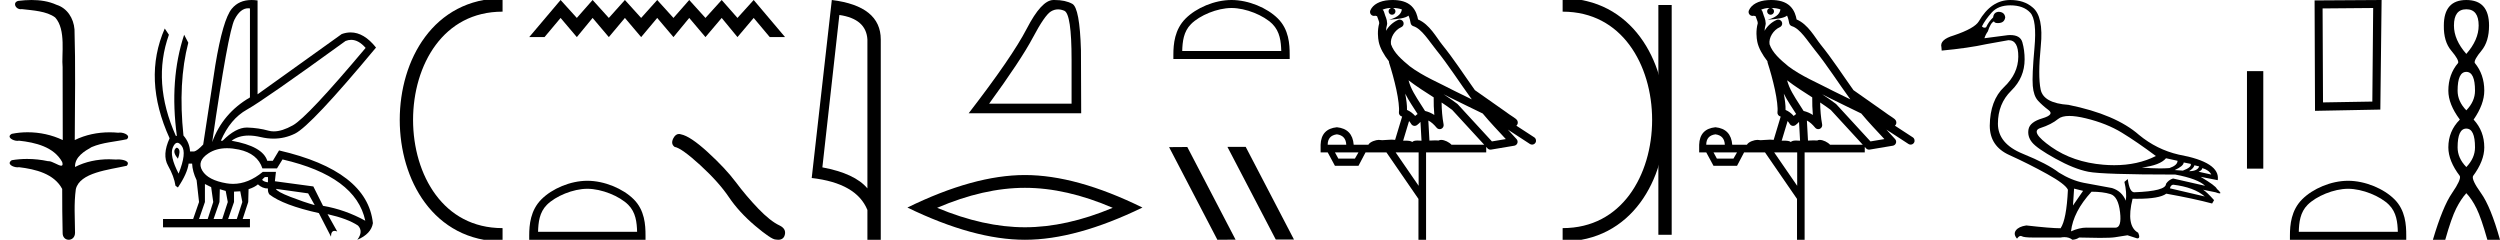 <?xml version='1.0' encoding='UTF-8' standalone='yes'?><svg xmlns='http://www.w3.org/2000/svg' xmlns:xlink='http://www.w3.org/1999/xlink' width='187.677' height='18.0' ><path d='M 2.367 0.0 C 2.032 0.0 1.697 0.026 1.372 0.066 C 0.925 0.179 1.155 0.692 1.552 0.692 C 1.579 0.692 1.606 0.689 1.634 0.684 C 2.473 0.781 3.506 0.834 4.14 1.31 C 4.981 2.226 4.603 4.131 4.701 5.035 C 4.708 5.084 4.711 8.688 4.711 10.515 C 3.898 10.125 2.981 9.929 2.076 9.929 C 1.674 9.929 1.275 9.968 0.889 10.046 C 0.448 10.277 0.965 10.574 1.311 10.574 C 1.352 10.574 1.391 10.57 1.426 10.561 C 2.652 10.694 4.046 11.022 4.669 12.163 C 4.73 12.369 4.692 12.44 4.598 12.44 C 4.392 12.44 3.918 12.098 3.652 12.098 C 3.638 12.098 3.624 12.099 3.611 12.101 C 3.099 11.99 2.563 11.932 2.031 11.932 C 1.642 11.932 1.255 11.963 0.883 12.027 C 0.462 12.305 0.979 12.561 1.321 12.561 C 1.358 12.561 1.394 12.558 1.426 12.551 C 2.677 12.702 4.062 13.042 4.669 14.184 C 4.676 15.454 4.668 16.294 4.702 17.462 C 4.688 17.821 4.921 18 5.158 18 C 5.393 18 5.631 17.824 5.633 17.474 C 5.624 16.323 5.542 15.313 5.693 14.197 C 5.997 12.944 8.17 12.752 9.52 12.443 C 9.814 12.096 9.235 11.968 8.861 11.968 C 8.806 11.968 8.754 11.971 8.711 11.976 C 8.538 11.963 8.364 11.956 8.19 11.956 C 7.308 11.956 6.419 12.131 5.633 12.536 C 5.601 11.781 6.344 11.347 6.877 11.043 C 7.717 10.682 8.642 10.646 9.52 10.452 C 9.833 10.18 9.34 9.952 8.999 9.952 C 8.954 9.952 8.911 9.956 8.874 9.964 C 8.659 9.943 8.442 9.933 8.226 9.933 C 7.323 9.933 6.421 10.116 5.612 10.515 C 5.628 7.664 5.674 4.904 5.593 2.207 C 5.527 1.373 5.046 0.608 4.238 0.358 C 3.658 0.094 3.011 0.0 2.367 0.0 Z' style='fill:#000000;stroke:none' /><path d='M 26.362 2.991 Q 26.919 2.991 27.448 3.596 Q 23.08 8.796 21.988 9.407 Q 21.174 9.863 20.554 9.863 Q 20.343 9.863 20.155 9.81 Q 19.414 9.602 18.569 9.576 Q 18.548 9.575 18.527 9.575 Q 17.699 9.575 16.71 10.564 L 16.58 10.564 Q 17.282 8.926 18.543 8.224 Q 19.804 7.522 25.94 3.076 Q 26.153 2.991 26.362 2.991 ZM 18.631 0.621 Q 18.697 0.621 18.764 0.632 L 18.764 7.314 Q 16.71 8.51 15.93 10.668 Q 17.126 2.4 17.607 1.464 Q 18.04 0.621 18.631 0.621 ZM 13.275 11.089 Q 13.195 11.089 13.122 11.227 Q 12.992 11.474 13.356 11.916 Q 13.564 11.37 13.408 11.175 Q 13.339 11.089 13.275 11.089 ZM 13.312 10.717 Q 13.465 10.717 13.642 10.954 Q 14.032 11.474 13.408 13.034 Q 12.706 11.682 12.979 11.058 Q 13.128 10.717 13.312 10.717 ZM 20.116 13.294 L 20.116 13.684 Q 19.83 13.658 19.674 13.502 Q 19.726 13.424 19.882 13.294 ZM 20.714 14.178 L 23.132 14.516 L 23.626 15.4 Q 22.794 15.166 21.793 14.776 Q 20.792 14.386 20.714 14.178 ZM 15.384 13.814 L 15.852 14.048 L 16.008 15.166 L 15.592 16.44 L 14.942 16.44 L 15.384 15.166 L 15.384 13.814 ZM 16.502 14.204 L 16.944 14.334 L 17.1 15.166 L 16.684 16.44 L 16.034 16.44 L 16.476 15.166 L 16.502 14.204 ZM 18.036 14.36 L 18.192 15.166 L 17.776 16.44 L 17.126 16.44 L 17.568 15.166 L 17.568 14.386 L 18.036 14.36 ZM 17.042 11.126 Q 17.457 11.126 17.932 11.227 Q 19.336 11.526 19.7 12.644 L 20.792 12.644 L 21.208 11.968 Q 26.72 13.242 27.422 16.57 Q 25.914 15.738 24.25 15.452 L 23.522 13.996 L 20.636 13.606 L 20.714 12.904 L 19.726 12.904 Q 18.634 13.803 17.498 13.803 Q 17.255 13.803 17.009 13.762 Q 15.618 13.528 15.189 12.813 Q 14.76 12.098 15.644 11.513 Q 16.229 11.126 17.042 11.126 ZM 18.887 0.0 Q 17.94 0.0 17.399 0.658 Q 16.736 1.464 16.164 4.896 L 15.254 10.85 Q 14.812 11.318 14.578 11.37 L 14.266 11.37 Q 14.24 10.72 13.772 10.174 Q 13.356 6.196 14.136 3.206 L 13.824 2.608 Q 12.706 5.988 13.278 10.2 L 13.2 10.2 Q 11.406 6.17 12.68 2.608 L 12.368 2.14 L 12.368 2.14 Q 10.704 5.936 12.732 10.382 Q 12.16 11.63 12.615 12.436 Q 13.07 13.242 13.174 13.944 L 13.356 14.074 Q 14.058 13.034 14.162 12.28 L 14.422 12.28 Q 14.448 12.878 14.76 13.528 L 14.942 15.166 L 14.5 16.44 L 12.238 16.44 L 12.238 17.064 L 18.764 17.064 L 18.764 16.44 L 18.218 16.44 L 18.634 15.166 L 18.66 14.204 Q 19.128 14.048 19.362 13.84 Q 19.7 14.152 20.116 14.152 Q 20.09 14.412 20.22 14.594 Q 21.26 15.4 23.938 15.998 L 24.848 17.766 Q 24.848 17.332 25.118 17.332 Q 25.203 17.332 25.316 17.376 L 24.588 16.076 L 24.588 16.076 Q 26.096 16.414 26.876 16.934 Q 27.292 17.376 26.824 18 Q 27.864 17.558 27.994 16.752 Q 27.578 12.826 20.948 11.292 L 20.48 12.072 L 20.064 12.072 Q 19.726 10.98 17.386 10.564 Q 17.908 10.176 18.671 10.176 Q 19.085 10.176 19.57 10.291 Q 20.062 10.407 20.531 10.407 Q 21.375 10.407 22.144 10.031 Q 23.34 9.446 28.228 3.57 Q 27.327 2.434 26.323 2.434 Q 25.994 2.434 25.654 2.556 L 19.336 7.08 L 19.336 0.034 Q 19.101 0.0 18.887 0.0 Z' style='fill:#000000;stroke:none' /><path d='M 37.728 0.375 C 28.103 0.375 28.103 17.625 37.728 17.625 ' style='fill:none;stroke:#000000;stroke-width:1' /><path d='M 37.728 0.375 L 37.728 0.375 ' style='fill:none;stroke:#000000;stroke-width:1' /><path d='M 37.728 17.625 L 37.728 17.625 ' style='fill:none;stroke:#000000;stroke-width:1' /><path d='M 42.084 0.0 L 39.728 2.785 L 40.877 2.785 L 42.084 1.346 L 43.303 2.785 L 44.487 1.346 L 45.705 2.785 L 46.912 1.346 L 48.131 2.785 L 49.338 1.346 L 50.557 2.785 L 51.741 1.346 L 52.959 2.785 L 54.178 1.346 L 55.362 2.785 L 56.58 1.346 L 57.787 2.785 L 58.936 2.785 L 56.58 0.0 L 55.362 1.346 L 54.178 0.0 L 52.959 1.346 L 51.741 0.0 L 50.557 1.346 L 49.338 0.0 L 48.131 1.346 L 46.912 0.0 L 45.705 1.346 L 44.487 0.0 L 43.303 1.346 L 42.084 0.0 Z' style='fill:#000000;stroke:none' /><path d='M 44.094 14.172 C 45.168 14.172 46.513 14.724 47.163 15.374 C 47.732 15.943 47.807 16.698 47.828 17.399 L 40.393 17.399 C 40.414 16.698 40.488 15.943 41.057 15.374 C 41.708 14.724 43.02 14.172 44.094 14.172 ZM 44.094 13.571 C 42.82 13.571 41.449 14.159 40.646 14.963 C 39.822 15.787 39.728 16.872 39.728 17.684 L 39.728 18 L 48.46 18 L 48.46 17.684 C 48.46 16.872 48.399 15.787 47.575 14.963 C 46.771 14.159 45.369 13.571 44.094 13.571 Z' style='fill:#000000;stroke:none' /><path d='M 50.968 10.058 Q 50.717 10.058 50.546 10.383 Q 50.334 10.801 50.645 11.028 Q 51.163 11.113 52.573 12.402 Q 53.976 13.692 54.727 14.812 Q 55.486 15.932 56.691 16.952 Q 57.895 17.966 58.214 17.98 Q 58.325 18 58.418 18 Q 58.818 18 58.916 17.633 Q 59.036 17.172 58.519 16.924 Q 57.832 16.605 56.917 15.655 Q 56.003 14.699 55.231 13.664 Q 54.451 12.629 53.133 11.424 Q 51.815 10.22 51.12 10.085 Q 51.041 10.058 50.968 10.058 Z' style='fill:#000000;stroke:none' /><path d='M 63.012 1.124 Q 65.026 1.417 65.117 2.966 L 65.117 14.143 Q 64.176 13.019 61.736 12.564 L 63.012 1.124 ZM 62.445 0.0 L 60.936 13.363 Q 64.297 13.748 65.117 15.763 L 65.117 18 L 66.12 18 L 66.12 2.966 Q 66.12 0.456 62.445 0.0 Z' style='fill:#000000;stroke:none' /><path d='M 79.426 0.704 Q 79.653 0.704 79.897 0.807 Q 80.444 1.039 80.444 4.485 L 80.444 7.783 L 74.255 7.783 Q 76.645 4.503 77.535 2.827 Q 78.424 1.15 78.887 0.863 Q 79.144 0.704 79.426 0.704 ZM 79.163 0.0 Q 79.114 0.0 79.063 0.001 Q 78.183 0.02 77.081 2.15 Q 75.978 4.281 72.718 8.505 L 81.166 8.505 L 81.148 3.762 Q 81.055 0.594 80.499 0.288 Q 79.975 0.0 79.163 0.0 Z' style='fill:#000000;stroke:none' /><path d='M 76.942 14.1 Q 80.05 14.1 83.533 15.601 Q 80.05 17.061 76.942 17.061 Q 73.855 17.061 70.351 15.601 Q 73.855 14.1 76.942 14.1 ZM 76.942 13.14 Q 73.104 13.14 68.12 15.581 Q 73.104 18 76.942 18 Q 80.78 18 85.764 15.581 Q 80.8 13.14 76.942 13.14 Z' style='fill:#000000;stroke:none' /><path d='M 92.452 0.601 C 93.526 0.601 94.87 1.153 95.521 1.803 C 96.09 2.373 96.164 3.127 96.185 3.828 L 88.75 3.828 C 88.771 3.127 88.845 2.373 89.415 1.803 C 90.065 1.153 91.378 0.601 92.452 0.601 ZM 92.452 0.0 C 91.178 0.0 89.807 0.589 89.003 1.392 C 88.179 2.216 88.086 3.301 88.086 4.113 L 88.086 4.429 L 96.818 4.429 L 96.818 4.113 C 96.818 3.301 96.756 2.216 95.932 1.392 C 95.128 0.589 93.726 0.0 92.452 0.0 Z' style='fill:#000000;stroke:none' /><path d='M 92.168 11.024 L 92.148 11.035 L 95.772 17.98 L 97.139 17.98 L 93.515 11.024 ZM 89.131 11.035 L 87.764 11.045 L 91.389 18 L 92.755 17.99 L 89.131 11.035 Z' style='fill:#000000;stroke:none' /><path d='M 104.546 0.597 C 104.815 0.599 105.051 0.638 105.238 0.706 C 105.207 0.929 105.07 1.275 104.286 1.479 C 105.015 1.426 105.492 1.366 105.738 1.172 C 105.827 1.372 105.875 1.599 105.896 1.728 C 105.914 1.84 105.994 1.932 106.102 1.965 C 106.727 2.156 107.276 3.077 107.803 3.728 C 108.752 4.901 109.574 6.208 110.49 7.461 C 110.067 7.254 109.645 7.046 109.22 6.839 C 108.039 6.217 106.826 5.728 105.814 4.962 C 105.225 4.472 104.642 3.966 104.423 3.321 C 104.347 2.824 104.719 2.247 105.19 2.042 C 105.319 1.988 105.393 1.853 105.369 1.716 C 105.344 1.579 105.228 1.477 105.089 1.471 C 105.084 1.47 105.08 1.47 105.076 1.47 C 105.033 1.47 104.991 1.479 104.953 1.497 C 104.576 1.661 104.253 1.955 104.049 2.314 C 104.058 2.162 104.08 2.006 104.123 1.866 C 104.134 1.832 104.138 1.797 104.136 1.762 C 104.126 1.578 104.095 1.449 104.054 1.34 C 104.013 1.231 103.969 1.134 103.896 0.881 C 103.879 0.82 103.842 0.767 103.792 0.728 C 103.932 0.666 104.107 0.616 104.319 0.603 C 104.362 0.6 104.402 0.6 104.444 0.599 L 104.444 0.599 C 104.328 0.624 104.242 0.727 104.242 0.85 C 104.242 0.993 104.358 1.108 104.5 1.108 C 104.643 1.108 104.759 0.993 104.759 0.85 C 104.759 0.724 104.667 0.619 104.546 0.597 ZM 105.74 6.029 C 106.345 6.495 106.993 6.902 107.628 7.309 C 107.623 7.747 107.634 8.188 107.675 8.63 C 107.468 8.495 107.241 8.394 106.978 8.329 C 106.587 7.694 106.158 7.109 105.895 6.488 C 105.841 6.359 105.79 6.199 105.74 6.029 ZM 105.491 7.03 C 105.764 7.578 106.113 8.07 106.42 8.558 C 106.361 8.598 106.308 8.639 106.265 8.679 C 106.254 8.69 106.248 8.696 106.238 8.706 C 106.069 8.512 105.863 8.355 105.624 8.252 C 105.634 7.904 105.577 7.484 105.491 7.03 ZM 108.372 7.076 L 108.372 7.076 C 108.567 7.172 108.761 7.269 108.951 7.369 C 108.954 7.371 108.957 7.372 108.959 7.373 C 109.74 7.754 110.519 8.145 111.309 8.521 C 111.865 9.192 112.465 9.814 113.043 10.441 C 112.695 10.5 112.348 10.558 112 10.616 C 111.146 9.688 110.291 8.759 109.437 7.83 C 109.425 7.817 109.412 7.805 109.398 7.794 C 109.064 7.541 108.719 7.305 108.372 7.076 ZM 105.78 9.085 C 105.838 9.151 105.892 9.224 105.942 9.307 C 105.985 9.378 106.056 9.428 106.137 9.445 C 106.157 9.449 106.177 9.451 106.196 9.451 C 106.259 9.451 106.32 9.431 106.371 9.394 C 106.496 9.304 106.572 9.217 106.636 9.15 L 106.714 10.563 C 106.614 10.557 106.512 10.55 106.417 10.55 C 106.251 10.55 106.104 10.572 106.02 10.658 C 105.92 10.58 105.739 10.559 105.515 10.559 C 105.458 10.559 105.397 10.56 105.335 10.563 L 105.78 9.085 ZM 100.361 10.084 C 100.813 10.146 101.047 10.407 101.065 10.867 L 99.671 10.867 C 99.671 10.407 99.901 10.146 100.361 10.084 ZM 108.222 7.695 L 108.222 7.695 C 108.496 7.876 108.764 8.061 109.02 8.254 C 109.821 9.125 110.622 9.996 111.423 10.867 L 108.966 10.867 C 108.795 10.678 108.448 10.502 108.19 10.502 C 108.117 10.502 108.051 10.516 107.999 10.548 C 107.917 10.541 107.831 10.538 107.742 10.538 C 107.603 10.538 107.457 10.545 107.309 10.554 L 107.226 9.048 L 107.226 9.048 C 107.451 9.163 107.633 9.33 107.852 9.59 C 107.91 9.658 107.994 9.695 108.079 9.695 C 108.122 9.695 108.165 9.686 108.206 9.667 C 108.328 9.609 108.396 9.477 108.372 9.344 C 108.271 8.8 108.23 8.251 108.222 7.695 ZM 101.982 11.439 L 101.716 11.904 L 100.468 11.904 L 100.215 11.439 ZM 106.498 11.439 L 106.498 13.949 L 104.771 11.439 ZM 104.554 0.0 C 104.544 0.0 104.534 3.663284261691909E-5 104.525 1.0933130964249529E-4 C 104.444 7.12681317770756E-4 104.363 0.004 104.281 0.009 L 104.281 0.009 C 103.587 0.054 103.066 0.335 102.874 0.778 C 102.829 0.881 102.846 1.001 102.918 1.087 C 102.975 1.156 103.059 1.194 103.146 1.194 C 103.169 1.194 103.192 1.191 103.214 1.186 C 103.232 1.182 103.236 1.18 103.239 1.18 C 103.243 1.18 103.246 1.182 103.269 1.187 C 103.291 1.193 103.327 1.203 103.377 1.216 C 103.431 1.384 103.473 1.485 103.497 1.548 C 103.523 1.62 103.532 1.646 103.539 1.748 C 103.384 2.3 103.445 2.855 103.502 3.137 C 103.597 3.603 103.886 4.114 104.264 4.598 C 104.262 4.633 104.266 4.67 104.278 4.705 C 104.46 5.264 104.673 6.023 104.826 6.732 C 104.978 7.44 105.059 8.119 105.018 8.416 C 104.997 8.567 105.093 8.709 105.241 8.746 C 105.247 8.747 105.253 8.75 105.259 8.751 L 104.732 10.5 C 104.647 10.488 104.56 10.483 104.473 10.483 C 104.217 10.483 103.964 10.524 103.761 10.524 C 103.694 10.524 103.632 10.52 103.577 10.508 C 103.559 10.504 103.536 10.501 103.509 10.501 C 103.297 10.501 102.853 10.631 102.722 10.867 L 101.623 10.867 C 101.561 10.07 101.141 9.632 100.361 9.552 C 99.573 9.632 99.166 10.07 99.139 10.867 L 99.139 11.439 L 99.671 11.439 L 100.215 12.448 L 101.982 12.448 L 102.513 11.439 L 104.08 11.439 L 106.484 14.932 L 106.484 18 L 107.056 18 L 107.056 11.439 L 111.572 11.439 L 111.572 11.03 C 111.605 11.066 111.638 11.102 111.671 11.138 C 111.728 11.2 111.808 11.234 111.89 11.234 C 111.906 11.234 111.923 11.233 111.939 11.23 C 112.519 11.133 113.099 11.035 113.679 10.938 C 113.786 10.92 113.875 10.845 113.911 10.743 C 113.947 10.641 113.924 10.527 113.852 10.446 C 113.635 10.204 113.416 9.966 113.196 9.73 L 113.196 9.73 L 114.852 10.808 C 114.902 10.841 114.959 10.856 115.014 10.856 C 115.112 10.856 115.207 10.809 115.264 10.721 C 115.354 10.584 115.315 10.399 115.177 10.31 L 113.832 9.434 C 113.861 9.411 113.888 9.382 113.908 9.343 C 113.957 9.251 113.944 9.156 113.928 9.107 C 113.912 9.057 113.894 9.033 113.881 9.014 C 113.825 8.938 113.796 8.926 113.757 8.895 C 113.718 8.865 113.674 8.834 113.626 8.801 C 113.531 8.736 113.42 8.664 113.325 8.601 C 113.23 8.537 113.141 8.471 113.138 8.468 C 113.129 8.46 113.119 8.452 113.109 8.445 C 112.316 7.887 111.523 7.33 110.73 6.773 C 110.728 6.771 110.725 6.77 110.722 6.768 C 109.917 5.638 109.155 4.452 108.266 3.354 C 107.833 2.819 107.328 1.83 106.453 1.46 C 106.405 1.198 106.297 0.78 105.97 0.463 C 105.617 0.119 105.106 0.0 104.554 0.0 Z' style='fill:#000000;stroke:none' /><path d='M 117.308 0.375 L 117.308 0.375 ' style='fill:none;stroke:#000000;stroke-width:1' /><path d='M 117.308 17.625 L 117.308 17.625 ' style='fill:none;stroke:#000000;stroke-width:1' /><path d='M 124.995 0.375 L 124.995 17.625 ' style='fill:none;stroke:#000000;stroke-width:1' /><path d='M 117.308 0.375 C 126.933 0.375 126.933 17.625 117.308 17.625 ' style='fill:none;stroke:#000000;stroke-width:1' /><path d='M 132.965 0.597 C 133.234 0.599 133.47 0.638 133.657 0.706 C 133.626 0.929 133.488 1.275 132.704 1.479 C 133.434 1.426 133.91 1.366 134.156 1.172 C 134.245 1.372 134.293 1.599 134.314 1.728 C 134.333 1.84 134.413 1.932 134.521 1.965 C 135.145 2.156 135.694 3.077 136.221 3.728 C 137.171 4.901 137.992 6.208 138.909 7.461 C 138.486 7.254 138.063 7.046 137.638 6.839 C 136.457 6.217 135.244 5.728 134.232 4.962 C 133.643 4.472 133.06 3.966 132.841 3.321 C 132.766 2.824 133.138 2.247 133.609 2.042 C 133.737 1.988 133.811 1.853 133.787 1.716 C 133.762 1.579 133.646 1.477 133.507 1.471 C 133.503 1.47 133.498 1.47 133.494 1.47 C 133.452 1.47 133.41 1.479 133.371 1.497 C 132.994 1.661 132.672 1.955 132.467 2.314 C 132.477 2.162 132.499 2.006 132.542 1.866 C 132.552 1.832 132.556 1.797 132.554 1.762 C 132.544 1.578 132.513 1.449 132.472 1.34 C 132.432 1.231 132.387 1.134 132.315 0.881 C 132.297 0.82 132.26 0.767 132.21 0.728 C 132.35 0.666 132.526 0.616 132.737 0.603 C 132.78 0.6 132.821 0.6 132.862 0.599 L 132.862 0.599 C 132.747 0.624 132.66 0.727 132.66 0.85 C 132.66 0.993 132.776 1.108 132.919 1.108 C 133.061 1.108 133.177 0.993 133.177 0.85 C 133.177 0.724 133.085 0.619 132.965 0.597 ZM 134.158 6.029 C 134.764 6.495 135.411 6.902 136.046 7.309 C 136.042 7.747 136.052 8.188 136.093 8.63 C 135.887 8.495 135.659 8.394 135.396 8.329 C 135.005 7.694 134.576 7.109 134.314 6.488 C 134.26 6.359 134.209 6.199 134.158 6.029 ZM 133.91 7.03 C 134.183 7.578 134.531 8.07 134.838 8.558 C 134.779 8.598 134.726 8.639 134.683 8.679 C 134.672 8.69 134.666 8.696 134.656 8.706 C 134.487 8.512 134.281 8.355 134.043 8.252 C 134.052 7.904 133.996 7.484 133.91 7.03 ZM 136.79 7.076 L 136.79 7.076 C 136.985 7.172 137.179 7.269 137.37 7.369 C 137.372 7.371 137.375 7.372 137.378 7.373 C 138.158 7.754 138.938 8.145 139.727 8.521 C 140.283 9.192 140.884 9.814 141.462 10.441 C 141.114 10.5 140.766 10.558 140.418 10.616 C 139.564 9.688 138.71 8.759 137.856 7.83 C 137.844 7.817 137.83 7.805 137.816 7.794 C 137.483 7.541 137.138 7.305 136.79 7.076 ZM 134.198 9.085 C 134.256 9.151 134.31 9.224 134.36 9.307 C 134.403 9.378 134.474 9.428 134.556 9.445 C 134.575 9.449 134.595 9.451 134.615 9.451 C 134.677 9.451 134.738 9.431 134.789 9.394 C 134.914 9.304 134.99 9.217 135.055 9.15 L 135.132 10.563 C 135.032 10.557 134.931 10.55 134.836 10.55 C 134.669 10.55 134.522 10.572 134.438 10.658 C 134.338 10.58 134.158 10.559 133.934 10.559 C 133.876 10.559 133.816 10.56 133.753 10.563 L 134.198 9.085 ZM 128.78 10.084 C 129.231 10.146 129.466 10.407 129.484 10.867 L 128.089 10.867 C 128.089 10.407 128.319 10.146 128.78 10.084 ZM 136.641 7.695 L 136.641 7.695 C 136.914 7.876 137.182 8.061 137.438 8.254 C 138.239 9.125 139.04 9.996 139.841 10.867 L 137.385 10.867 C 137.214 10.678 136.866 10.502 136.609 10.502 C 136.535 10.502 136.47 10.516 136.417 10.548 C 136.335 10.541 136.249 10.538 136.161 10.538 C 136.021 10.538 135.875 10.545 135.727 10.554 L 135.645 9.048 L 135.645 9.048 C 135.869 9.163 136.052 9.33 136.27 9.59 C 136.328 9.658 136.412 9.695 136.498 9.695 C 136.54 9.695 136.584 9.686 136.625 9.667 C 136.746 9.609 136.814 9.477 136.79 9.344 C 136.689 8.8 136.648 8.251 136.641 7.695 ZM 130.4 11.439 L 130.134 11.904 L 128.886 11.904 L 128.634 11.439 ZM 134.916 11.439 L 134.916 13.949 L 133.189 11.439 ZM 132.972 0.0 C 132.963 0.0 132.953 3.663284261691909E-5 132.943 1.0933130964249529E-4 C 132.863 7.12681317770756E-4 132.781 0.004 132.7 0.009 L 132.699 0.009 C 132.005 0.054 131.485 0.335 131.292 0.778 C 131.247 0.881 131.264 1.001 131.336 1.087 C 131.394 1.156 131.478 1.194 131.565 1.194 C 131.587 1.194 131.61 1.191 131.633 1.186 C 131.651 1.182 131.654 1.18 131.657 1.18 C 131.661 1.18 131.664 1.182 131.687 1.187 C 131.709 1.193 131.746 1.203 131.795 1.216 C 131.85 1.384 131.891 1.485 131.915 1.548 C 131.942 1.62 131.95 1.646 131.957 1.748 C 131.803 2.3 131.863 2.855 131.921 3.137 C 132.016 3.603 132.305 4.114 132.682 4.598 C 132.681 4.633 132.684 4.67 132.696 4.705 C 132.879 5.264 133.092 6.023 133.244 6.732 C 133.396 7.44 133.477 8.119 133.436 8.416 C 133.415 8.567 133.511 8.709 133.659 8.746 C 133.665 8.747 133.671 8.75 133.678 8.751 L 133.151 10.5 C 133.065 10.488 132.978 10.483 132.892 10.483 C 132.635 10.483 132.382 10.524 132.179 10.524 C 132.112 10.524 132.05 10.52 131.996 10.508 C 131.978 10.504 131.954 10.501 131.928 10.501 C 131.716 10.501 131.271 10.631 131.141 10.867 L 130.041 10.867 C 129.979 10.07 129.559 9.632 128.78 9.552 C 127.992 9.632 127.584 10.07 127.558 10.867 L 127.558 11.439 L 128.089 11.439 L 128.634 12.448 L 130.4 12.448 L 130.931 11.439 L 132.499 11.439 L 134.903 14.932 L 134.903 18 L 135.474 18 L 135.474 11.439 L 139.99 11.439 L 139.99 11.03 C 140.023 11.066 140.057 11.102 140.09 11.138 C 140.146 11.2 140.226 11.234 140.309 11.234 C 140.325 11.234 140.341 11.233 140.358 11.23 C 140.938 11.133 141.518 11.035 142.098 10.938 C 142.205 10.92 142.293 10.845 142.329 10.743 C 142.365 10.641 142.343 10.527 142.27 10.446 C 142.054 10.204 141.834 9.966 141.614 9.73 L 141.614 9.73 L 143.271 10.808 C 143.321 10.841 143.377 10.856 143.433 10.856 C 143.53 10.856 143.625 10.809 143.682 10.721 C 143.772 10.584 143.733 10.399 143.595 10.31 L 142.251 9.434 C 142.279 9.411 142.306 9.382 142.327 9.343 C 142.375 9.251 142.362 9.156 142.346 9.107 C 142.33 9.057 142.313 9.033 142.299 9.014 C 142.244 8.938 142.215 8.926 142.175 8.895 C 142.136 8.865 142.092 8.834 142.044 8.801 C 141.949 8.736 141.838 8.664 141.744 8.601 C 141.649 8.537 141.56 8.471 141.557 8.468 C 141.547 8.46 141.538 8.452 141.527 8.445 C 140.735 7.887 139.941 7.33 139.149 6.773 C 139.146 6.771 139.143 6.77 139.141 6.768 C 138.335 5.638 137.573 4.452 136.684 3.354 C 136.251 2.819 135.746 1.83 134.872 1.46 C 134.824 1.198 134.715 0.78 134.388 0.463 C 134.035 0.119 133.525 0.0 132.972 0.0 Z' style='fill:#000000;stroke:none' /><path d='M 155.345 8.704 C 155.682 8.704 156.097 8.764 156.59 8.884 C 157.631 9.137 158.532 9.496 159.291 9.96 C 160.051 10.424 160.902 11.008 161.845 11.712 C 160.937 12.171 159.894 12.401 158.715 12.401 C 158.45 12.401 158.178 12.389 157.899 12.366 C 156.379 12.239 155.074 11.792 153.984 11.026 C 152.894 10.259 152.623 9.788 153.172 9.612 C 153.72 9.436 154.167 9.208 154.512 8.926 C 154.693 8.778 154.971 8.704 155.345 8.704 ZM 162.604 11.88 L 163.47 12.07 C 163.47 12.295 163.266 12.478 162.858 12.619 C 162.625 12.635 162.383 12.643 162.132 12.643 C 161.712 12.643 161.264 12.621 160.79 12.577 C 161.704 12.464 162.309 12.232 162.604 11.88 ZM 163.934 12.197 L 164.461 12.302 C 164.518 12.471 164.321 12.64 163.87 12.809 L 163.258 12.767 C 163.695 12.57 163.92 12.38 163.934 12.197 ZM 164.736 12.408 L 165.094 12.492 C 165.01 12.732 164.757 12.851 164.335 12.851 C 164.574 12.696 164.707 12.549 164.736 12.408 ZM 165.326 12.619 C 165.664 12.717 165.889 12.879 166.002 13.104 L 165.052 12.893 C 165.235 12.809 165.326 12.717 165.326 12.619 ZM 163.132 13.864 C 164.187 13.991 164.982 14.286 165.516 14.75 L 162.9 14.138 C 162.928 13.984 163.005 13.892 163.132 13.864 ZM 150.914 0.401 C 151.575 0.401 152.074 0.584 152.412 0.95 C 152.75 1.315 152.855 2.198 152.729 3.598 C 152.602 4.998 152.56 5.947 152.602 6.447 C 152.644 6.946 152.774 7.315 152.992 7.555 C 153.21 7.794 153.474 8.029 153.784 8.261 C 154.093 8.494 153.938 8.701 153.319 8.884 C 152.7 9.067 152.356 9.338 152.285 9.696 C 152.215 10.055 152.303 10.386 152.549 10.688 C 152.795 10.991 153.383 11.399 154.311 11.912 C 155.24 12.426 156.059 12.753 156.77 12.893 C 157.48 13.034 159.657 13.104 163.301 13.104 C 164.426 13.315 165.172 13.597 165.538 13.948 L 163.132 13.4 C 162.907 13.47 162.731 13.604 162.604 13.801 C 162.604 14.166 161.809 14.377 160.22 14.434 C 159.981 14.434 159.819 14.103 159.734 13.442 L 159.481 13.653 C 159.608 14.188 159.643 14.659 159.587 15.067 C 159.39 14.589 159.045 14.272 158.553 14.117 C 157.765 13.977 157.062 13.846 156.443 13.727 C 155.824 13.607 155.198 13.351 154.564 12.957 C 154.002 12.521 153.098 12.049 151.853 11.543 C 150.608 11.036 149.985 10.284 149.985 9.285 C 149.985 8.286 150.319 7.46 150.988 6.805 C 151.656 6.151 151.99 5.367 151.99 4.453 C 151.99 4.002 151.934 3.577 151.821 3.176 C 151.719 2.813 151.416 2.632 150.911 2.632 C 150.858 2.632 150.803 2.634 150.745 2.638 L 148.972 2.87 C 149.029 2.687 149.113 2.518 149.226 2.363 C 149.366 1.927 149.521 1.674 149.69 1.604 C 149.715 1.69 149.809 1.733 149.974 1.733 C 149.997 1.733 150.022 1.732 150.049 1.73 C 150.33 1.716 150.492 1.576 150.534 1.308 C 150.506 1.041 150.344 0.9 150.049 0.886 C 149.795 0.9 149.655 1.041 149.627 1.308 C 149.402 1.519 149.226 1.766 149.099 2.047 C 149.058 2.067 149.018 2.078 148.979 2.078 C 148.911 2.078 148.845 2.046 148.783 1.984 C 148.951 1.646 149.198 1.298 149.521 0.939 C 149.845 0.58 150.309 0.401 150.914 0.401 ZM 155.704 14.159 L 156.379 14.328 L 155.62 15.426 L 155.704 14.159 ZM 157.012 14.392 C 157.575 14.392 158.05 14.451 158.437 14.571 C 158.824 14.691 159.063 15.144 159.154 15.932 C 159.244 16.706 159.127 17.093 158.802 17.093 C 158.797 17.093 158.791 17.093 158.785 17.093 L 156.759 17.093 C 156.714 17.089 156.669 17.088 156.623 17.088 C 156.278 17.088 155.894 17.181 155.472 17.367 C 155.584 16.382 156.098 15.39 157.012 14.392 ZM 150.914 0.0 C 149.957 0.0 149.169 0.535 148.55 1.604 C 148.339 1.955 147.713 2.307 146.672 2.659 C 145.955 2.87 145.645 3.165 145.744 3.545 L 145.765 3.798 C 147.101 3.672 148.22 3.51 149.12 3.313 L 150.766 3.018 C 150.774 3.017 150.783 3.017 150.791 3.017 C 151.281 3.017 151.522 3.432 151.515 4.263 C 151.508 5.107 151.153 5.863 150.45 6.531 C 149.746 7.199 149.387 8.166 149.373 9.433 C 149.373 10.46 149.862 11.195 150.84 11.638 C 151.818 12.081 152.764 12.556 153.678 13.062 C 154.593 13.569 155.113 13.962 155.24 14.244 C 155.169 15.735 154.987 16.699 154.691 17.135 C 154.199 17.135 153.341 17.064 152.117 16.924 C 151.737 16.98 151.477 17.103 151.336 17.293 C 151.195 17.483 151.223 17.691 151.42 17.916 C 151.514 17.78 151.605 17.712 151.691 17.712 C 151.721 17.712 151.75 17.72 151.779 17.736 C 151.892 17.8 152.173 17.831 152.623 17.831 L 154.691 17.831 C 154.793 17.812 154.889 17.802 154.98 17.802 C 155.216 17.802 155.415 17.868 155.577 18 C 155.774 17.986 155.943 17.93 156.084 17.831 C 156.705 17.849 157.224 17.858 157.643 17.858 C 158.2 17.858 158.577 17.842 158.774 17.81 C 159.119 17.754 159.432 17.705 159.713 17.662 L 160.431 17.894 C 160.439 17.895 160.447 17.895 160.455 17.895 C 160.616 17.895 160.636 17.754 160.515 17.472 C 159.896 17.135 159.756 16.284 160.093 14.919 L 160.093 14.919 C 160.212 14.922 160.327 14.923 160.439 14.923 C 161.551 14.923 162.28 14.795 162.625 14.539 C 164.032 14.792 165.179 15.039 166.065 15.278 L 166.213 15.025 C 165.847 14.617 165.573 14.356 165.39 14.244 L 165.39 14.244 L 166.318 14.434 C 166.468 14.49 166.572 14.518 166.63 14.518 C 166.746 14.518 166.677 14.406 166.424 14.181 C 166.368 14.026 165.96 13.723 165.2 13.273 L 165.2 13.273 L 166.487 13.526 C 166.628 12.626 165.65 11.986 163.554 11.606 C 162.457 11.353 161.465 10.86 160.579 10.129 C 159.411 9.102 157.645 8.349 155.282 7.871 C 154.03 7.787 153.334 7.403 153.193 6.721 C 153.052 6.039 153.056 4.952 153.203 3.461 C 153.351 1.97 153.144 0.999 152.581 0.549 C 152.159 0.183 151.603 0.0 150.914 0.0 Z' style='fill:#000000;stroke:none' /><path d='M 168.682 5.34 L 168.682 12.66 L 169.907 12.66 L 169.907 5.34 Z' style='fill:#000000;stroke:none' /><path d='M 178.156 0.601 L 178.093 7.625 L 174.391 7.688 L 174.359 0.633 L 178.156 0.601 ZM 178.789 0.0 L 173.758 0.032 L 173.79 8.321 L 178.694 8.226 L 178.789 0.0 Z' style='fill:#000000;stroke:none' /><path d='M 176.273 14.172 C 177.347 14.172 178.692 14.724 179.342 15.374 C 179.911 15.943 179.986 16.698 180.007 17.399 L 172.572 17.399 C 172.593 16.698 172.667 15.943 173.236 15.374 C 173.887 14.724 175.199 14.172 176.273 14.172 ZM 176.273 13.571 C 174.999 13.571 173.628 14.159 172.825 14.963 C 172.001 15.787 171.907 16.872 171.907 17.684 L 171.907 18 L 180.639 18 L 180.639 17.684 C 180.639 16.872 180.578 15.787 179.754 14.963 C 178.95 14.159 177.547 13.571 176.273 13.571 Z' style='fill:#000000;stroke:none' /><path d='M 185.148 0.696 Q 186.075 0.696 186.075 1.918 Q 186.075 2.993 185.148 4.047 Q 184.22 2.993 184.22 1.918 Q 184.22 0.696 185.148 0.696 ZM 185.148 5.396 Q 185.801 5.396 185.801 6.808 Q 185.801 7.609 185.148 8.283 Q 184.494 7.609 184.494 6.808 Q 184.494 5.396 185.148 5.396 ZM 185.148 9.653 Q 185.801 9.653 185.801 11.066 Q 185.801 11.867 185.148 12.541 Q 184.494 11.867 184.494 11.066 Q 184.494 9.653 185.148 9.653 ZM 185.148 0.0 Q 183.461 0.0 183.461 1.918 Q 183.44 3.119 184.02 3.804 Q 184.6 4.489 184.536 4.721 Q 183.799 5.585 183.799 6.808 Q 183.799 7.82 184.663 8.979 Q 183.799 9.843 183.799 11.066 Q 183.799 12.077 184.663 13.215 Q 184.768 13.489 184.073 14.501 Q 183.377 15.513 182.639 18 L 183.567 18 Q 184.031 16.356 184.389 15.65 Q 184.747 14.944 185.148 14.501 Q 185.569 14.944 185.917 15.65 Q 186.265 16.356 186.728 18 L 187.677 18 Q 186.981 15.513 186.254 14.501 Q 185.527 13.489 185.653 13.215 Q 186.497 12.077 186.497 11.066 Q 186.497 9.843 185.696 8.979 Q 186.497 7.82 186.497 6.808 Q 186.497 5.585 185.78 4.721 Q 185.717 4.489 186.286 3.804 Q 186.855 3.119 186.855 1.918 Q 186.855 0.0 185.148 0.0 Z' style='fill:#000000;stroke:none' /></svg>